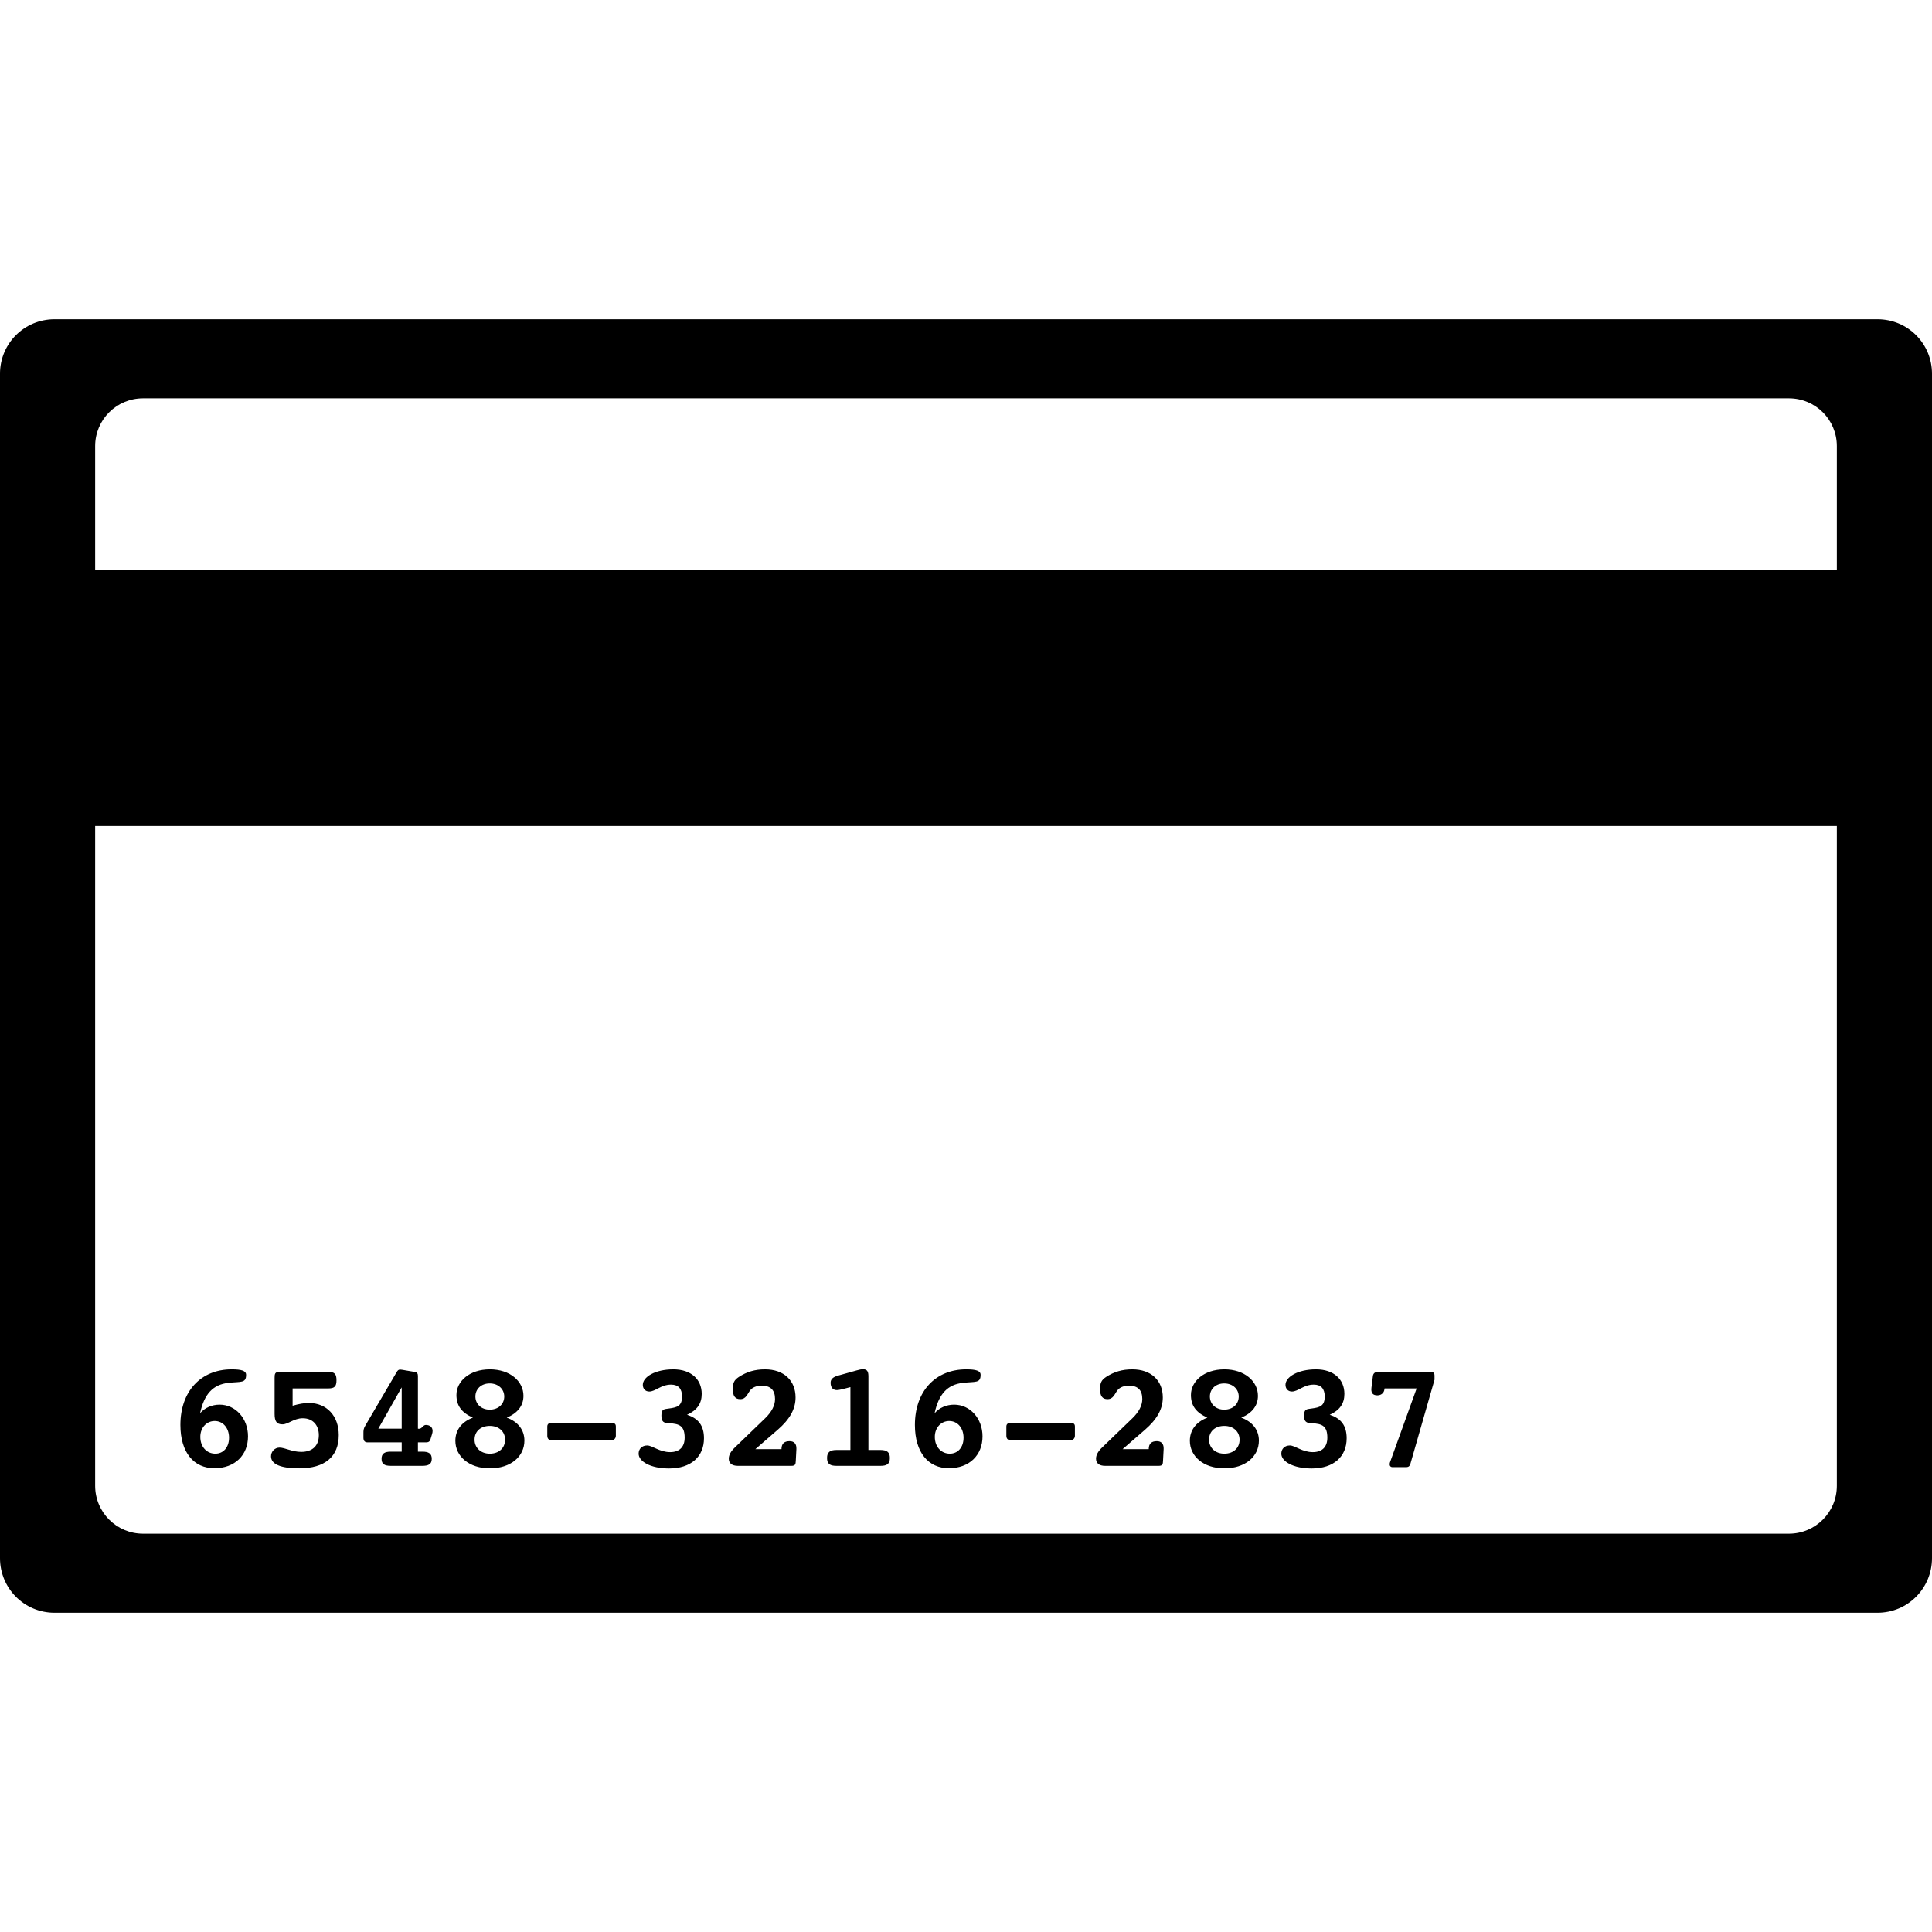 <svg xmlns="http://www.w3.org/2000/svg" width="512" height="512"><path d="m14.441 624.969c-8.003 0-14.441 6.438-14.441 14.441v313.874c0 8.003 6.438 14.472 14.441 14.472h483.118c8.003 0 14.441-6.47 14.441-14.472v-313.874c0-8.003-6.438-14.441-14.441-14.441h-483.118zm23.478 20.95h436.162c7.025 0 12.703 5.647 12.703 12.671v32.8h-461.568v-32.8c0-7.025 5.678-12.671 12.703-12.671zm-12.703 113.346h461.568v174.838c0 7.025-5.678 12.703-12.703 12.703h-436.162c-7.025 0-12.703-5.678-12.703-12.703v-174.838zm203.467 143.965c-.404 0-.987.114-1.675.316l-4.866 1.359c-1.375.364-2.022.966-2.022 1.896 0 1.254.583 1.959 1.675 1.959.202 0 .712-.059 1.359-.221l2.212-.569v16.653h-3.697c-1.658 0-2.496.54-2.496 2.117 0 1.618.838 2.086 2.496 2.086h11.66c1.658 0 2.496-.468 2.496-2.086 0-1.577-.838-2.117-2.496-2.117h-3.192v-19.497c0-1.294-.321-1.896-1.454-1.896zm-167.286.032c-8.17 0-13.588 5.827-13.588 14.725 0 7.28 3.545 11.47 9.006 11.47 5.46 0 8.911-3.502 8.911-8.437 0-4.773-3.314-8.405-7.521-8.405-2.063 0-3.928.819-5.182 2.275 1.092-5.056 3.386-7.613 7.552-8.058 3.276-.364 4.645.148 4.645-2.117 0-1.092-1.235-1.454-3.823-1.454zm68.412 0c-5.379 0-8.848 3.154-8.848 6.794 0 2.831 1.368 4.669 4.361 6.004-3.034 1.133-4.645 3.339-4.645 6.13 0 4.085 3.591 7.299 9.132 7.299 5.541 0 9.164-3.116 9.164-7.363 0-2.75-1.643-4.975-4.677-6.067 2.912-1.213 4.424-3.194 4.424-5.783 0-3.842-3.532-7.015-8.911-7.015zm48.631 0c-4.813 0-8.089 2.005-8.089 4.108 0 1.011.655 1.77 1.706 1.77 1.658 0 3.113-1.833 5.783-1.833 1.941 0 2.907 1.097 2.907 3.16 0 2.508-1.309 2.877-3.413 3.16-1.335.202-2.054.085-2.054 1.864 0 1.658.58 2.013 2.117 2.054 2.71.121 4.045.75 4.045 3.823 0 2.427-1.347 3.823-3.855 3.823-2.791 0-4.732-1.77-6.067-1.77-1.416 0-2.275.926-2.275 2.18 0 2.022 3.083 3.918 8.058 3.918 5.865 0 9.259-3.181 9.259-7.995 0-3.276-1.413-5.254-4.487-6.225 2.669-1.213 3.887-2.982 3.887-5.53 0-3.842-2.788-6.509-7.521-6.509zm24.3 0c-2.669 0-4.849.647-6.952 2.022-1.254.849-1.58 1.547-1.58 3.286s.624 2.591 1.959 2.591c1.577 0 1.877-1.39 2.686-2.402.607-.728 1.618-1.169 3.034-1.169 2.346 0 3.507 1.193 3.507 3.539 0 1.699-.892 3.398-2.591 5.056l-8.026 7.742c-1.092 1.052-1.643 1.991-1.643 3.002 0 1.213.865 1.896 2.402 1.896h14.188c1.052 0 1.129-.428 1.169-1.359l.158-3.065v-.253c0-1.133-.588-1.864-1.801-1.864-1.456 0-2.149.702-2.149 2.117h-6.92l5.972-5.182c3.114-2.71 4.677-5.426 4.677-8.5 0-4.449-3.034-7.457-8.089-7.457zm53.308 0c-8.17 0-13.588 5.827-13.588 14.725 0 7.28 3.545 11.47 9.006 11.47 5.46 0 8.911-3.502 8.911-8.437 0-4.773-3.314-8.405-7.521-8.405-2.063 0-3.928.819-5.182 2.275 1.092-5.056 3.386-7.613 7.552-8.058 3.276-.364 4.645.148 4.645-2.117 0-1.092-1.235-1.454-3.823-1.454zm44.018 0c-2.669 0-4.849.647-6.952 2.022-1.254.849-1.58 1.547-1.58 3.286s.624 2.591 1.959 2.591c1.577 0 1.877-1.39 2.686-2.402.607-.728 1.618-1.169 3.034-1.169 2.346 0 3.507 1.193 3.507 3.539 0 1.699-.892 3.398-2.591 5.056l-8.026 7.742c-1.092 1.052-1.643 1.991-1.643 3.002 0 1.213.865 1.896 2.402 1.896h14.188c1.052 0 1.129-.428 1.169-1.359l.158-3.065v-.253c0-1.133-.588-1.864-1.801-1.864-1.456 0-2.149.702-2.149 2.117h-6.92l5.972-5.182c3.114-2.71 4.677-5.426 4.677-8.5 0-4.449-3.034-7.457-8.089-7.457zm24.394 0c-5.379 0-8.848 3.154-8.848 6.794 0 2.831 1.368 4.669 4.361 6.004-3.034 1.133-4.645 3.339-4.645 6.13 0 4.085 3.591 7.299 9.132 7.299 5.541 0 9.164-3.116 9.164-7.363 0-2.75-1.643-4.975-4.677-6.067 2.912-1.213 4.424-3.194 4.424-5.783 0-3.842-3.532-7.015-8.911-7.015zm24.3 0c-4.813 0-8.089 2.005-8.089 4.108 0 1.011.655 1.77 1.706 1.77 1.658 0 3.113-1.833 5.783-1.833 1.941 0 2.907 1.097 2.907 3.16 0 2.508-1.309 2.877-3.413 3.16-1.335.202-2.054.085-2.054 1.864 0 1.658.58 2.013 2.117 2.054 2.71.121 4.045.75 4.045 3.823 0 2.427-1.347 3.823-3.855 3.823-2.791 0-4.732-1.77-6.067-1.77-1.416 0-2.275.926-2.275 2.18 0 2.022 3.083 3.918 8.058 3.918 5.865 0 9.259-3.181 9.259-7.995 0-3.276-1.413-5.254-4.487-6.225 2.669-1.213 3.887-2.982 3.887-5.53 0-3.842-2.788-6.509-7.521-6.509zm-242.713.063c-.445 0-.656.192-.98.758l-8.279 14.125c-.485.809-.474 1.312-.474 1.959v1.232c0 .809.396 1.201 1.043 1.201h9.101v2.465h-2.876c-1.658 0-2.465.48-2.465 1.896s.806 1.864 2.465 1.864h8.342c1.658 0 2.496-.449 2.496-1.864 0-1.416-.838-1.896-2.496-1.896h-1.169v-2.465h2.212c.566 0 .944-.224 1.106-.79l.442-1.454c.081-.243.126-.547.126-.79 0-1.011-.75-1.58-1.801-1.58-.728 0-1.001 1.011-1.77 1.011-.121 0-.195.009-.316-.032v-13.967c0-.607-.228-.93-.632-1.011l-3.507-.6c-.202-.04-.407-.063-.569-.063zm-32.01.6c-1.213 0-1.264.6-1.264 1.612v9.543c0 1.941.549 2.749 2.086 2.749 1.497 0 3.026-1.612 5.372-1.612 2.629 0 4.266 1.777 4.266 4.487 0 2.791-1.684 4.424-4.677 4.424-2.427 0-4.335-1.138-5.751-1.138-1.254 0-2.244 1.053-2.244 2.307 0 2.103 2.563 3.192 7.457 3.192 6.836 0 10.491-3.113 10.491-8.816 0-5.096-3.199-8.5-7.931-8.5-1.213 0-2.639.241-4.297.727v-4.582h9.448c1.699 0 2.18-.562 2.18-2.18s-.482-2.212-2.18-2.212h-12.956zm291.122 0c-.768 0-1.246.41-1.327 1.138l-.379 3.065-.032.474c0 1.052.519 1.548 1.612 1.548 1.052 0 1.711-.685 1.833-1.454l.063-.379h8.5l-7.078 19.623c-.081.202-.063.398-.063.6 0 .324.3.632.664.632h3.665c.688 0 .967-.269 1.169-.916l6.383-22.246v-1.074c0-.728-.315-1.011-1.043-1.011h-13.967zm-235.382 3.065c2.305 0 3.855 1.534 3.855 3.476 0 2.022-1.59 3.476-3.855 3.476-2.225 0-3.792-1.494-3.792-3.476s1.527-3.476 3.792-3.476zm194.65 0c2.305 0 3.855 1.534 3.855 3.476 0 2.022-1.59 3.476-3.855 3.476-2.225 0-3.792-1.494-3.792-3.476s1.527-3.476 3.792-3.476zm-217.97 1.043v10.933h-6.193l6.193-10.933zm-49.547 8.911c2.184 0 3.792 1.835 3.792 4.424 0 2.589-1.531 4.234-3.634 4.234-2.225 0-3.981-1.746-3.981-4.455 0-2.467 1.68-4.203 3.823-4.203zm194.65 0c2.184 0 3.792 1.835 3.792 4.424 0 2.589-1.531 4.234-3.634 4.234-2.225 0-3.981-1.746-3.981-4.455 0-2.467 1.68-4.203 3.823-4.203zm-105.667.537c-.485 0-.853.35-.853.916v2.465c0 .688.368 1.106.853 1.106h16.4c.485 0 .916-.499.916-1.106v-2.465c0-.607-.31-.916-.916-.916h-16.4zm121.656 0c-.485 0-.853.35-.853.916v2.465c0 .688.368 1.106.853 1.106h16.4c.485 0 .916-.499.916-1.106v-2.465c0-.607-.31-.916-.916-.916h-16.4zm-137.74.758c2.386 0 4.045 1.481 4.045 3.665 0 2.144-1.577 3.697-4.045 3.697-2.467 0-4.045-1.634-4.045-3.697 0-2.265 1.658-3.665 4.045-3.665zm194.65 0c2.386 0 4.045 1.481 4.045 3.665 0 2.144-1.577 3.697-4.045 3.697-2.467 0-4.045-1.634-4.045-3.697 0-2.265 1.658-3.665 4.045-3.665z" transform="translate(0 -540.362)"/></svg>